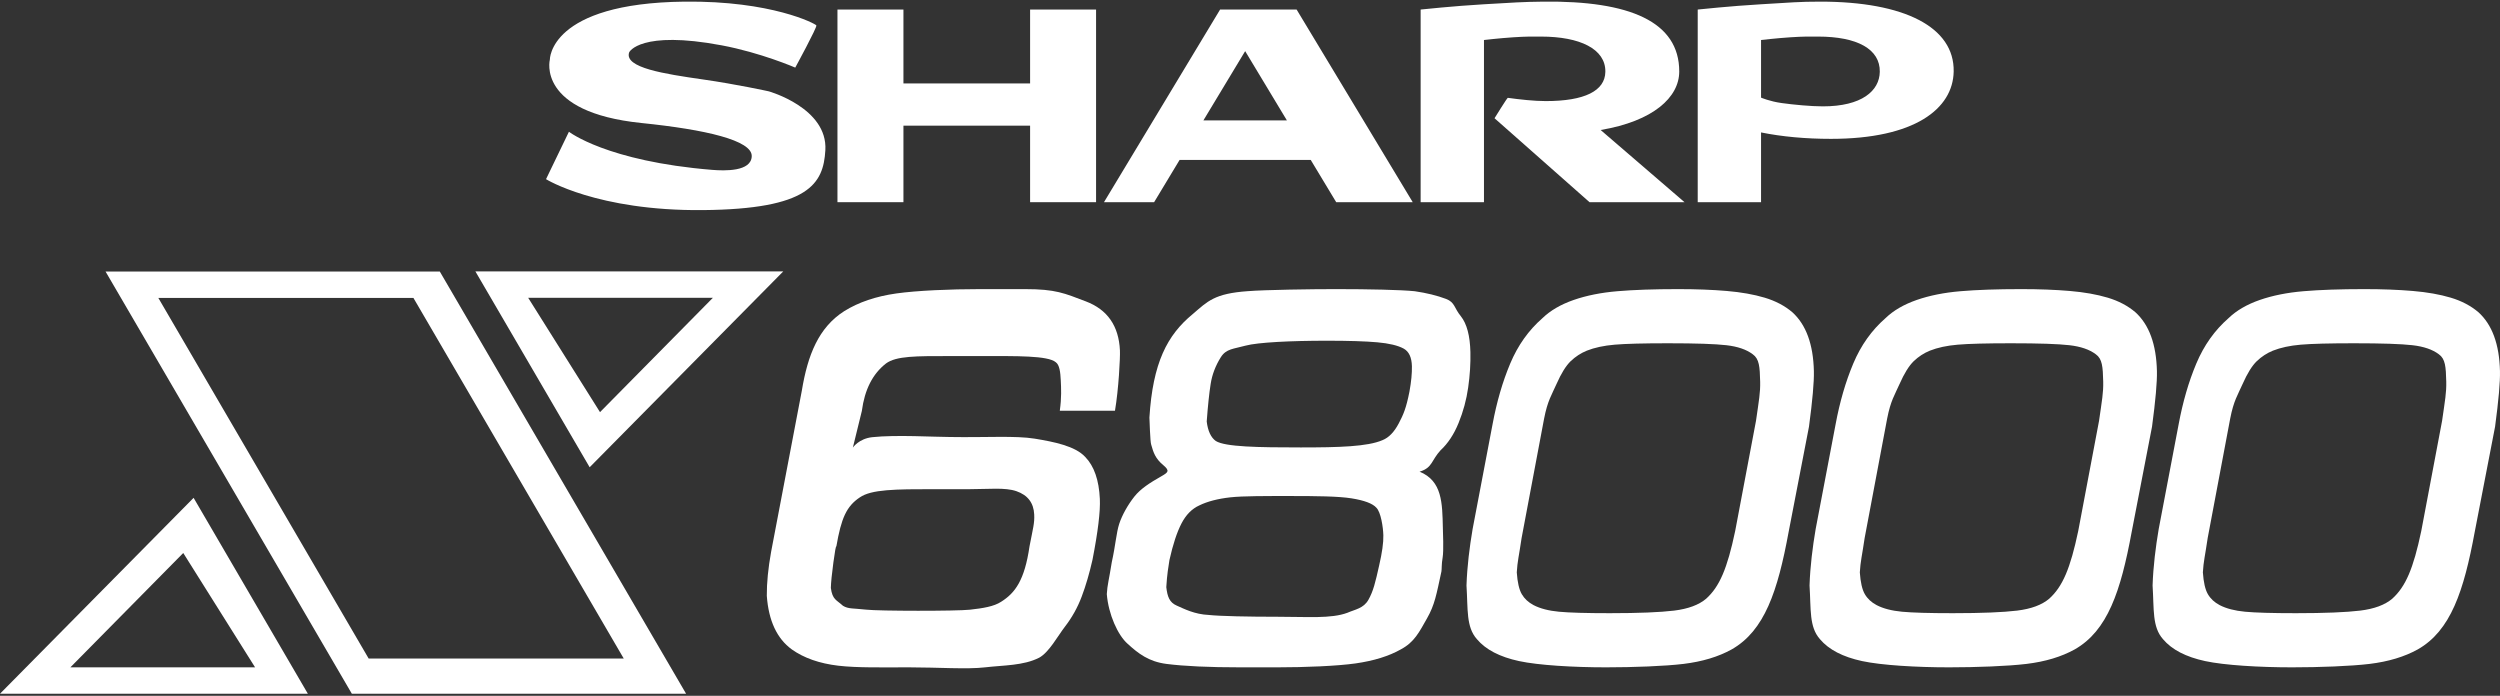 <?xml version="1.0" encoding="UTF-8" standalone="no"?><!DOCTYPE svg PUBLIC "-//W3C//DTD SVG 1.1//EN" "http://www.w3.org/Graphics/SVG/1.1/DTD/svg11.dtd"><svg width="100%" height="100%" viewBox="0 0 600 167" version="1.1" xmlns="http://www.w3.org/2000/svg" xmlns:xlink="http://www.w3.org/1999/xlink" xml:space="preserve" xmlns:serif="http://www.serif.com/" style="fill-rule:evenodd;clip-rule:evenodd;stroke-linejoin:round;stroke-miterlimit:2;"><rect x="0" y="0" width="600" height="167" fill="#333333" stroke="none"/><g id="sharp_x68000"><path d="M37.998,71.499l61.221,0l50.482,86.553l-61.22,-0l-50.483,-86.553Zm-12.666,-6.333l59.11,101.33l80.219,-0l-59.109,-101.33l-80.22,-0Z" style="fill:#fff;fill-rule:nonzero;"/><path d="M43.98,132.718l17.24,27.444l-44.332,0l27.092,-27.444Zm2.484,-13.236l-46.464,47.014l73.886,-0l-27.422,-47.014Z" style="fill:#fff;fill-rule:nonzero;"/><path d="M144.002,98.914l-17.241,-27.443l44.332,-0l-27.091,27.443Zm-2.485,13.228l46.464,-47.004l-73.886,-0l27.422,47.004Z" style="fill:#fff;fill-rule:nonzero;"/><path d="M267.596,98.57l-13.244,-0c0.444,-3.188 0.324,-5.32 0.233,-7.269c-0.092,-1.985 -0.297,-3.724 -1.196,-4.363c-1.886,-1.625 -9.571,-1.479 -17.748,-1.479l-7.649,-0c-8.134,-0 -12.891,-0.049 -15.361,1.781c-3.195,2.484 -5.122,6.283 -5.79,11.393l-2.154,8.788c-0,-0 1.435,-2.152 4.657,-2.498c5.659,-0.611 15.081,-0.042 18.621,-0.042c8.626,0.148 15.755,-0.359 20.393,0.401c4.636,0.767 9.682,1.766 12.095,4.385c2.132,2.187 3.3,5.545 3.511,10.068c0.141,2.984 -0.45,7.862 -1.766,14.616c-0.738,3.259 -1.597,6.2 -2.582,8.81c-0.979,2.618 -2.33,5.045 -4.061,7.284c-1.723,2.237 -3.778,6.115 -6.163,7.41c-3.765,1.92 -8.593,1.794 -12.956,2.307c-4.362,0.515 -11.357,0 -18.288,0c-6.186,0 -12.463,0.141 -16.966,-0.394c-4.51,-0.534 -8.225,-1.836 -11.146,-3.905c-3.568,-2.597 -5.573,-6.89 -6.002,-12.871c-0.022,-3.09 0.323,-6.599 1.033,-10.548l7.383,-38.737c1.4,-8.48 3.996,-15.094 10.168,-19.035c3.433,-2.139 7.6,-3.553 12.498,-4.243c4.903,-0.696 12.99,-1.041 20.047,-1.041l10.85,0c7.376,0 9.43,0.985 14.602,2.949c5.172,1.963 7.896,5.882 8.17,11.758c0.084,1.716 -0.317,9.359 -1.189,14.475Zm-66.871,32.572c-0.113,-0.149 -0.352,1.147 -0.717,3.878c-0.367,2.73 -0.571,4.763 -0.606,6.087c0.38,2.828 1.344,2.85 2.906,4.278c1.302,0.802 2.414,0.576 5.544,0.929c3.133,0.359 21.773,0.365 24.925,0.013c3.145,-0.344 5.778,-0.773 7.495,-1.905c3.349,-2.105 5.623,-5.131 6.812,-13.307c0.85,-4.413 1.224,-5.547 1.125,-7.628c-0.127,-2.787 -1.548,-4.659 -4.264,-5.601c-2.716,-0.944 -6.678,-0.486 -11.083,-0.486l-8.697,-0c-9.353,-0 -15.017,0.041 -17.817,1.977c-3.188,2.132 -4.455,4.967 -5.623,11.765Z" style="fill:#fff;fill-rule:nonzero;"/><path d="M309.599,119.046c-5.595,-0 -11.316,-0.021 -14.335,0.316c-3.019,0.339 -5.488,0.986 -7.424,1.935c-1.78,0.803 -3.208,2.253 -4.292,4.35c-1.091,2.103 -2.047,5.031 -2.885,8.782c-0.711,4.348 -0.619,5.213 -0.753,6.481c0.268,2.308 0.753,3.665 2.498,4.432c1.752,0.768 4.271,2.105 7.74,2.253c2.646,0.287 9.549,0.429 16.482,0.429c7.197,-0 12.842,0.5 16.747,-0.957c1.842,-0.81 3.876,-1.034 5.044,-3.118c1.176,-2.076 1.682,-4.228 2.576,-8.24c0.711,-3.067 1.049,-5.474 1.006,-7.219c-0.048,-1.985 -0.605,-5.609 -1.682,-6.644c-0.892,-1.005 -2.885,-1.751 -5.967,-2.244c-3.083,-0.499 -8.466,-0.556 -14.755,-0.556Zm31.094,-5.848c5.454,2.238 5.454,7.502 5.595,13.56c0.021,0.853 0.225,5.461 -0.056,7.059c-0.282,1.589 -0.19,2.815 -0.288,3.328c-1.205,5.559 -1.598,8.008 -3.477,11.293c-1.879,3.294 -2.984,5.652 -6.262,7.41c-2.857,1.62 -6.482,2.745 -10.866,3.372c-4.39,0.625 -12.082,0.942 -18.858,0.942l-8.754,0c-7.579,0 -13.503,-0.275 -17.782,-0.823c-4.271,-0.549 -6.79,-2.519 -9.303,-4.819c-2.371,-2.07 -4.622,-7.094 -5.01,-11.936c0.127,-2.258 0.529,-3.413 1.196,-7.67c0.881,-3.933 1.092,-7.1 1.788,-9.211c0.696,-2.105 2.09,-4.581 3.623,-6.516c1.528,-1.929 3.786,-3.343 6.461,-4.87c1.646,-0.943 2.139,-1.301 0.457,-2.709c-1.85,-1.54 -2.344,-2.984 -2.864,-4.87c-0.268,-0.59 -0.408,-6.332 -0.436,-6.522c0.816,-13.109 4.25,-19.787 10.394,-24.833c3.609,-3.096 5.199,-4.933 13.207,-5.502c4.11,-0.331 15.375,-0.493 21.131,-0.493c7.938,0 15.657,0.169 18.944,0.507c2.884,0.422 5.39,1.041 7.529,1.851c2.14,0.815 1.921,2.202 3.553,4.165c1.43,1.809 2.19,4.679 2.281,8.606c0.062,2.708 -0.114,5.531 -0.534,8.479c-0.416,2.942 -1.184,5.776 -2.302,8.514c-1.112,2.737 -2.555,4.919 -4.328,6.559c-2.224,2.421 -1.913,4.116 -4.856,5.081c-0.633,0.211 -0.97,0.063 -0.957,-0.035c0.008,-0.078 0.261,-0.127 0.774,0.083Zm-22.215,-31.425c-8.703,-0 -16.627,0.393 -19.547,1.181c-2.85,0.795 -4.638,0.726 -5.926,2.765c-1.281,2.042 -2.096,4.181 -2.448,6.424c-0.352,2.239 -0.669,5.251 -0.944,9.023c0.275,2.266 1,3.827 2.176,4.672c2.251,1.421 10.139,1.548 20.384,1.548c9.176,0 16.024,-0.189 19.613,-1.745c1.519,-0.598 2.828,-1.95 3.925,-4.046c1.106,-2.105 1.774,-3.638 2.555,-7.599c0.437,-2.4 0.627,-4.427 0.592,-6.094c-0.05,-2.119 -0.704,-3.527 -1.965,-4.23c-1.385,-0.76 -3.503,-1.266 -6.353,-1.52c-2.858,-0.253 -6.875,-0.379 -12.062,-0.379Z" style="fill:#fff;fill-rule:nonzero;"/><path d="M400.443,82.385c-6.016,-0 -10.322,0.112 -12.912,0.337c-2.589,0.218 -4.82,0.697 -6.692,1.437c-1.436,0.583 -2.724,1.428 -3.871,2.518c-1.14,1.098 -2.28,2.935 -3.413,5.503c-1.131,2.574 -2.125,3.933 -2.969,8.283l-5.404,28.675c-0.619,4.242 -1.006,5.579 -1.155,8.232c0.164,2.379 0.556,4.116 1.196,5.221c0.641,1.105 1.591,1.984 2.838,2.639c1.589,0.823 3.615,1.351 6.086,1.583c2.47,0.232 6.545,0.352 12.222,0.352c6.904,0 12.033,-0.211 15.411,-0.618c3.378,-0.416 5.938,-1.367 7.684,-2.844c3.223,-2.898 5.08,-7.233 6.981,-16.262l4.995,-26.437c0.726,-5.053 1.056,-6.769 1,-9.373c-0.084,-3.61 -0.21,-5.497 -1.779,-6.607c-1.508,-1.141 -3.619,-1.865 -6.328,-2.175c-2.716,-0.309 -7.339,-0.464 -13.89,-0.464Zm-14.954,77.777c-7.893,0 -16.267,-0.5 -20.906,-1.499c-4.637,-0.998 -8.007,-2.751 -10.125,-5.263c-2.616,-2.942 -2.133,-7.143 -2.499,-12.892c0.155,-4.602 0.732,-9.211 1.471,-13.546l4.779,-25.106c0.999,-5.383 2.413,-10.254 4.249,-14.616c1.831,-4.355 4.412,-7.987 7.734,-10.886c1.9,-1.836 4.398,-3.286 7.487,-4.362c3.083,-1.07 6.602,-1.774 10.541,-2.104c3.934,-0.331 8.775,-0.5 14.51,-0.5c4.335,0 8.233,0.148 11.688,0.443c3.463,0.296 6.495,0.83 9.106,1.611c2.611,0.782 4.828,1.95 6.642,3.498c3.294,2.991 5.017,7.698 5.166,14.122c0.063,2.59 -0.331,7.037 -1.176,13.342l-4.875,25.22c-2.638,14.335 -5.793,23.742 -13.673,28.232c-3.202,1.774 -7.052,2.934 -11.562,3.483c-4.51,0.548 -12.102,0.823 -18.557,0.823Z" style="fill:#fff;fill-rule:nonzero;"/><path d="M482.773,82.385c-6.016,-0 -10.322,0.112 -12.911,0.337c-2.59,0.218 -4.821,0.697 -6.693,1.437c-1.436,0.583 -2.724,1.428 -3.87,2.518c-1.14,1.098 -2.279,2.935 -3.414,5.503c-1.131,2.574 -2.124,3.933 -2.968,8.283l-5.405,28.675c-0.619,4.242 -1.006,5.579 -1.154,8.232c0.163,2.379 0.555,4.116 1.197,5.221c0.639,1.105 1.59,1.984 2.836,2.639c1.589,0.823 3.617,1.351 6.086,1.583c2.47,0.232 6.545,0.352 12.223,0.352c6.903,0 12.032,-0.211 15.411,-0.618c3.377,-0.416 5.938,-1.367 7.684,-2.844c3.222,-2.898 5.079,-7.233 6.98,-16.262l4.996,-26.437c0.725,-5.053 1.055,-6.769 1,-9.373c-0.085,-3.61 -0.212,-5.497 -1.779,-6.607c-1.509,-1.141 -3.619,-1.865 -6.328,-2.175c-2.715,-0.309 -7.34,-0.464 -13.891,-0.464Zm-14.953,77.777c-7.894,0 -16.268,-0.5 -20.907,-1.499c-4.636,-0.998 -8.006,-2.751 -10.124,-5.263c-2.618,-2.942 -2.133,-7.143 -2.5,-12.892c0.156,-4.602 0.732,-9.211 1.472,-13.546l4.779,-25.106c0.998,-5.383 2.413,-10.254 4.249,-14.616c1.83,-4.355 4.412,-7.987 7.733,-10.886c1.9,-1.836 4.399,-3.286 7.487,-4.362c3.083,-1.07 6.602,-1.774 10.542,-2.104c3.934,-0.331 8.774,-0.5 14.509,-0.5c4.335,0 8.234,0.148 11.689,0.443c3.463,0.296 6.494,0.83 9.106,1.611c2.61,0.782 4.827,1.95 6.641,3.498c3.295,2.991 5.019,7.698 5.167,14.122c0.063,2.59 -0.332,7.037 -1.176,13.342l-4.876,25.22c-2.639,14.335 -5.792,23.742 -13.673,28.232c-3.202,1.774 -7.05,2.934 -11.561,3.483c-4.511,0.548 -12.103,0.823 -18.557,0.823Z" style="fill:#fff;fill-rule:nonzero;"/><path d="M565.104,82.385c-6.016,-0 -10.322,0.112 -12.913,0.337c-2.589,0.218 -4.818,0.697 -6.691,1.437c-1.437,0.583 -2.725,1.428 -3.871,2.518c-1.14,1.098 -2.279,2.935 -3.414,5.503c-1.131,2.574 -2.124,3.933 -2.968,8.283l-5.405,28.675c-0.619,4.242 -1.005,5.579 -1.153,8.232c0.163,2.379 0.555,4.116 1.196,5.221c0.64,1.105 1.591,1.984 2.836,2.639c1.59,0.823 3.617,1.351 6.087,1.583c2.469,0.232 6.546,0.352 12.222,0.352c6.903,0 12.033,-0.211 15.411,-0.618c3.378,-0.416 5.939,-1.367 7.684,-2.844c3.224,-2.898 5.081,-7.233 6.98,-16.262l4.996,-26.437c0.726,-5.053 1.055,-6.769 1,-9.373c-0.085,-3.61 -0.211,-5.497 -1.779,-6.607c-1.508,-1.141 -3.619,-1.865 -6.328,-2.175c-2.715,-0.309 -7.339,-0.464 -13.89,-0.464Zm-14.953,77.777c-7.895,0 -16.269,-0.5 -20.907,-1.499c-4.637,-0.998 -8.007,-2.751 -10.125,-5.263c-2.618,-2.942 -2.132,-7.143 -2.498,-12.892c0.154,-4.602 0.732,-9.211 1.47,-13.546l4.779,-25.106c0.999,-5.383 2.413,-10.254 4.249,-14.616c1.83,-4.355 4.412,-7.987 7.734,-10.886c1.9,-1.836 4.398,-3.286 7.488,-4.362c3.082,-1.07 6.6,-1.774 10.541,-2.104c3.933,-0.331 8.773,-0.5 14.509,-0.5c4.336,0 8.233,0.148 11.688,0.443c3.463,0.296 6.494,0.83 9.106,1.611c2.61,0.782 4.827,1.95 6.642,3.498c3.294,2.991 5.018,7.698 5.166,14.122c0.064,2.59 -0.331,7.037 -1.175,13.342l-4.876,25.22c-2.639,14.335 -5.793,23.742 -13.673,28.232c-3.202,1.774 -7.051,2.934 -11.562,3.483c-4.511,0.548 -12.103,0.823 -18.556,0.823Z" style="fill:#fff;fill-rule:nonzero;"/><g><path d="M200.992,2.292l-0,46.232l15.833,0l-0,-18.366l30.399,0l0,18.366l15.832,0l0,-46.232l-15.832,-0l0,17.733l-30.399,-0l-0,-17.733l-15.833,-0Z" style="fill:#fff;fill-rule:nonzero;"/><path d="M314.581,38.392l6.107,10.132l18.366,0l-27.865,-46.232l-18.366,-0l-27.866,46.232l12.033,0l6.108,-10.132l31.483,-0Zm-15.742,-26.121l10.012,16.62l-20.032,0l10.02,-16.62Z" style="fill:#fff;fill-rule:nonzero;"/><path d="M422.651,9.603c0,-0 3.709,-0.436 7.052,-0.654c3.334,-0.211 4.221,-0.169 6.641,-0.169c9.332,0 14.897,2.97 14.806,8.458c-0.077,4.574 -4.334,8.289 -13.666,8.289c-2.807,0 -7.036,-0.394 -9.887,-0.795c-2.85,-0.394 -4.946,-1.301 -4.946,-1.301l0,-13.828Zm-15.199,-7.311l-0,46.232l15.199,0l0,-16.741c5.018,1.021 10.732,1.542 16.783,1.542c20.111,-0 29.28,-7.234 29.449,-16.15c0.196,-10.696 -11.871,-16.782 -31.982,-16.782c-5.222,-0 -7.051,0.217 -14.25,0.633c-7.197,0.415 -15.199,1.266 -15.199,1.266Z" style="fill:#fff;fill-rule:nonzero;"/><path d="M340.954,2.292l0,46.232l15.199,0l-0,-38.921c-0,-0 3.709,-0.436 7.051,-0.654c3.336,-0.211 4.223,-0.169 6.643,-0.169c9.332,0 15.529,2.97 15.439,8.458c-0.079,4.574 -4.968,7.023 -14.299,7.023c-2.807,-0 -6.264,-0.387 -9.112,-0.781c-0.155,-0.022 -3.188,4.898 -3.188,4.898l22.799,20.146l22.799,0l-20.133,-17.325c12.604,-2.111 18.86,-7.838 18.866,-14.024c0.015,-12.004 -11.927,-17.022 -32.615,-16.782c-5.221,0.062 -7.052,0.217 -14.25,0.633c-7.198,0.415 -15.199,1.266 -15.199,1.266Z" style="fill:#fff;fill-rule:nonzero;"/><path d="M190.859,16.225c0,-0 5.306,-9.739 5.067,-10.133c-0.239,-0.394 -10.71,-5.939 -31.666,-5.699c-32.474,0.366 -32.298,13.932 -32.298,13.932c-0,-0 -3.245,12.61 21.997,15.199c15.487,1.584 26.521,4.173 26.458,7.938c-0.064,3.772 -6.566,3.546 -9.479,3.308c-25.339,-2.055 -34.395,-9.155 -34.395,-9.155l-5.497,11.385c0,-0 12.23,7.656 37.647,7.423c25.446,-0.231 28.929,-6.269 29.393,-14.397c0.577,-10.118 -13.56,-14.101 -13.56,-14.101c0,-0 -7.754,-1.703 -15.819,-2.857c-9.267,-1.33 -18.922,-2.815 -17.718,-6.474c-0,-0.127 2.737,-5.369 22.165,-1.723c9.445,1.765 17.705,5.354 17.705,5.354Z" style="fill:#fff;fill-rule:nonzero;"/></g></g></svg>